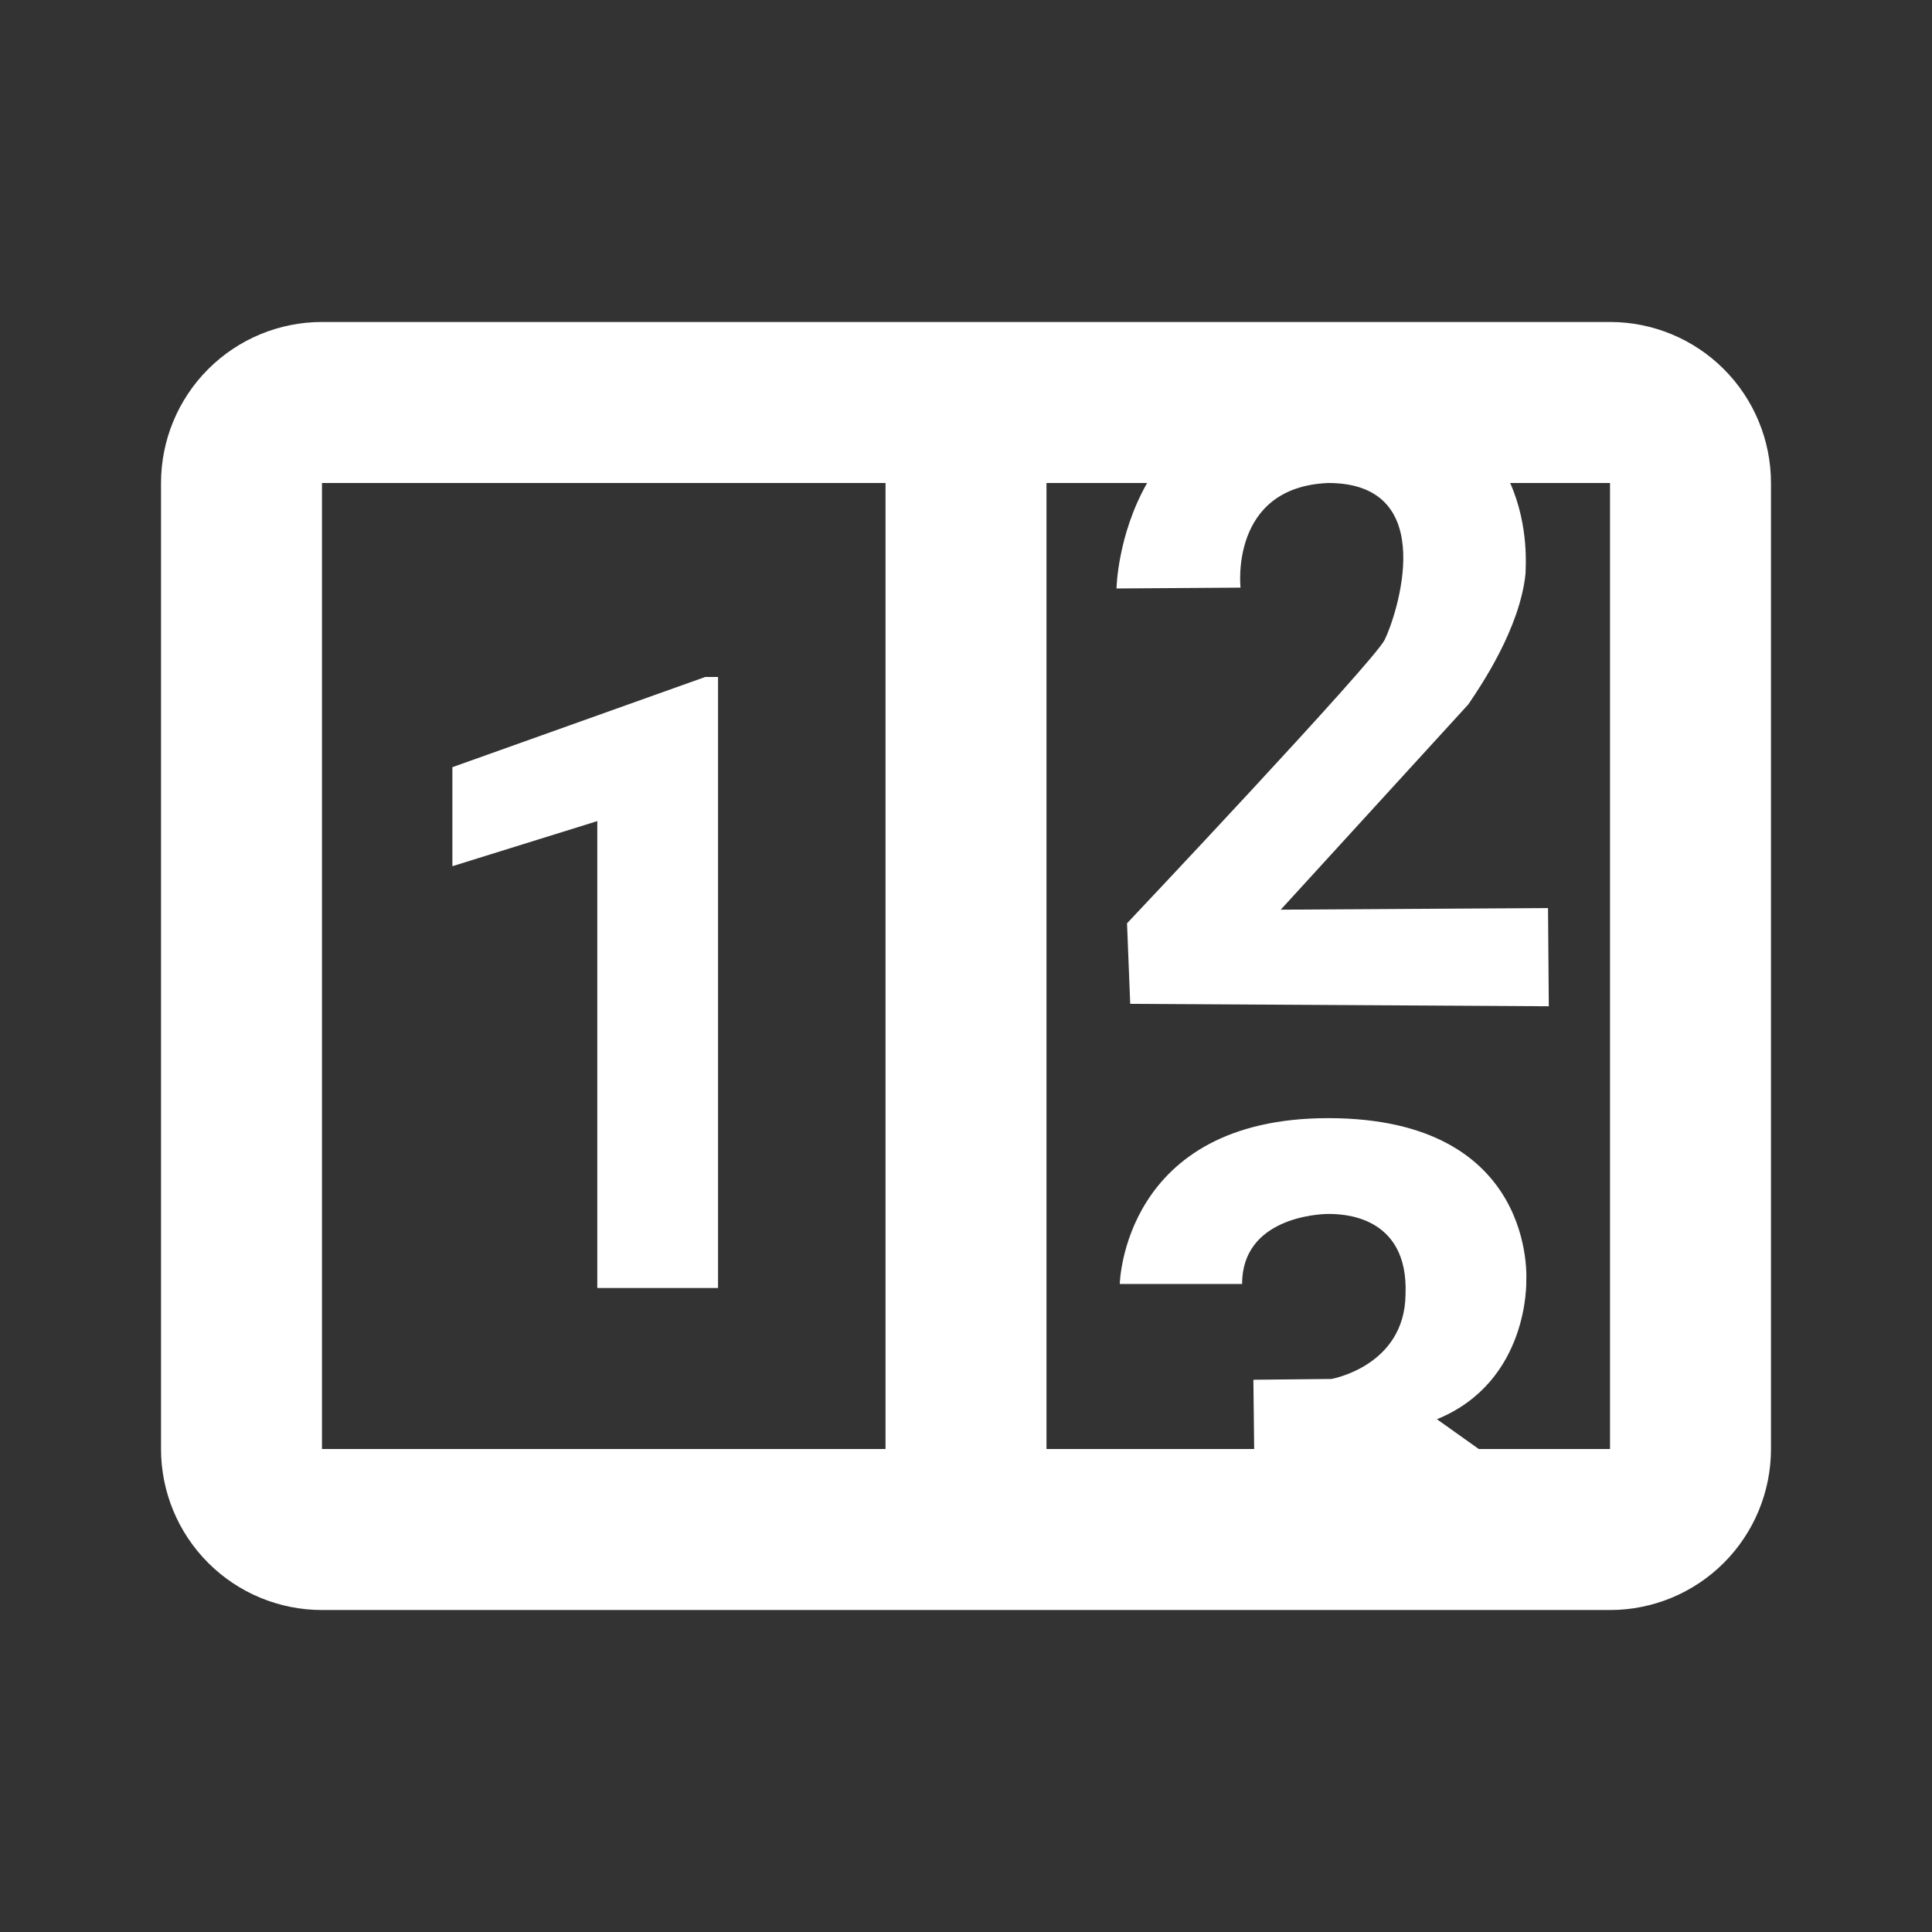 <svg width="32" height="32" viewBox="0 0 32 32" fill="none" xmlns="http://www.w3.org/2000/svg">
<rect x="0" y="0" width="32" height="32" fill="#333333" stroke="none"/>
<path d="M5.333 5.333H26.667C27.374 5.333 28.052 5.614 28.552 6.114C29.052 6.614 29.333 7.293 29.333 8V24C29.333 24.707 29.052 25.386 28.552 25.886C28.052 26.386 27.374 26.667 26.667 26.667H5.333C4.626 26.667 3.948 26.386 3.448 25.886C2.948 25.386 2.667 24.707 2.667 24V8C2.667 7.293 2.948 6.614 3.448 6.114C3.948 5.614 4.626 5.333 5.333 5.333ZM5.333 8V24H14.667V8H5.333ZM26.667 24V8H25.013C25.333 8.72 25.267 9.427 25.267 9.507C25.173 10.4 24.547 11.333 24.32 11.667L21.213 15.067L25.64 15.04L25.653 16.667L18.72 16.627L18.667 15.293C18.667 15.293 22.733 10.987 22.933 10.6C23.12 10.227 23.88 8 22 8C20.36 8.067 20.547 9.733 20.547 9.733L18.493 9.747C18.493 9.747 18.507 8.867 19 8H17.333V24H20.773L20.76 22.853L22.053 22.84C22.053 22.84 23.267 22.627 23.28 21.44C23.333 20.107 22.2 20.107 22 20.107C21.827 20.107 20.573 20.173 20.573 21.267H18.547C18.547 21.267 18.6 18.52 22 18.52C25.467 18.52 25.28 21.213 25.28 21.213C25.28 21.213 25.333 22.88 23.8 23.507L24.493 24H26.667ZM11.893 21.333H9.893V13.6L7.493 14.347V12.707L11.68 11.213H11.893V21.333Z" fill="white"/>
</svg>
